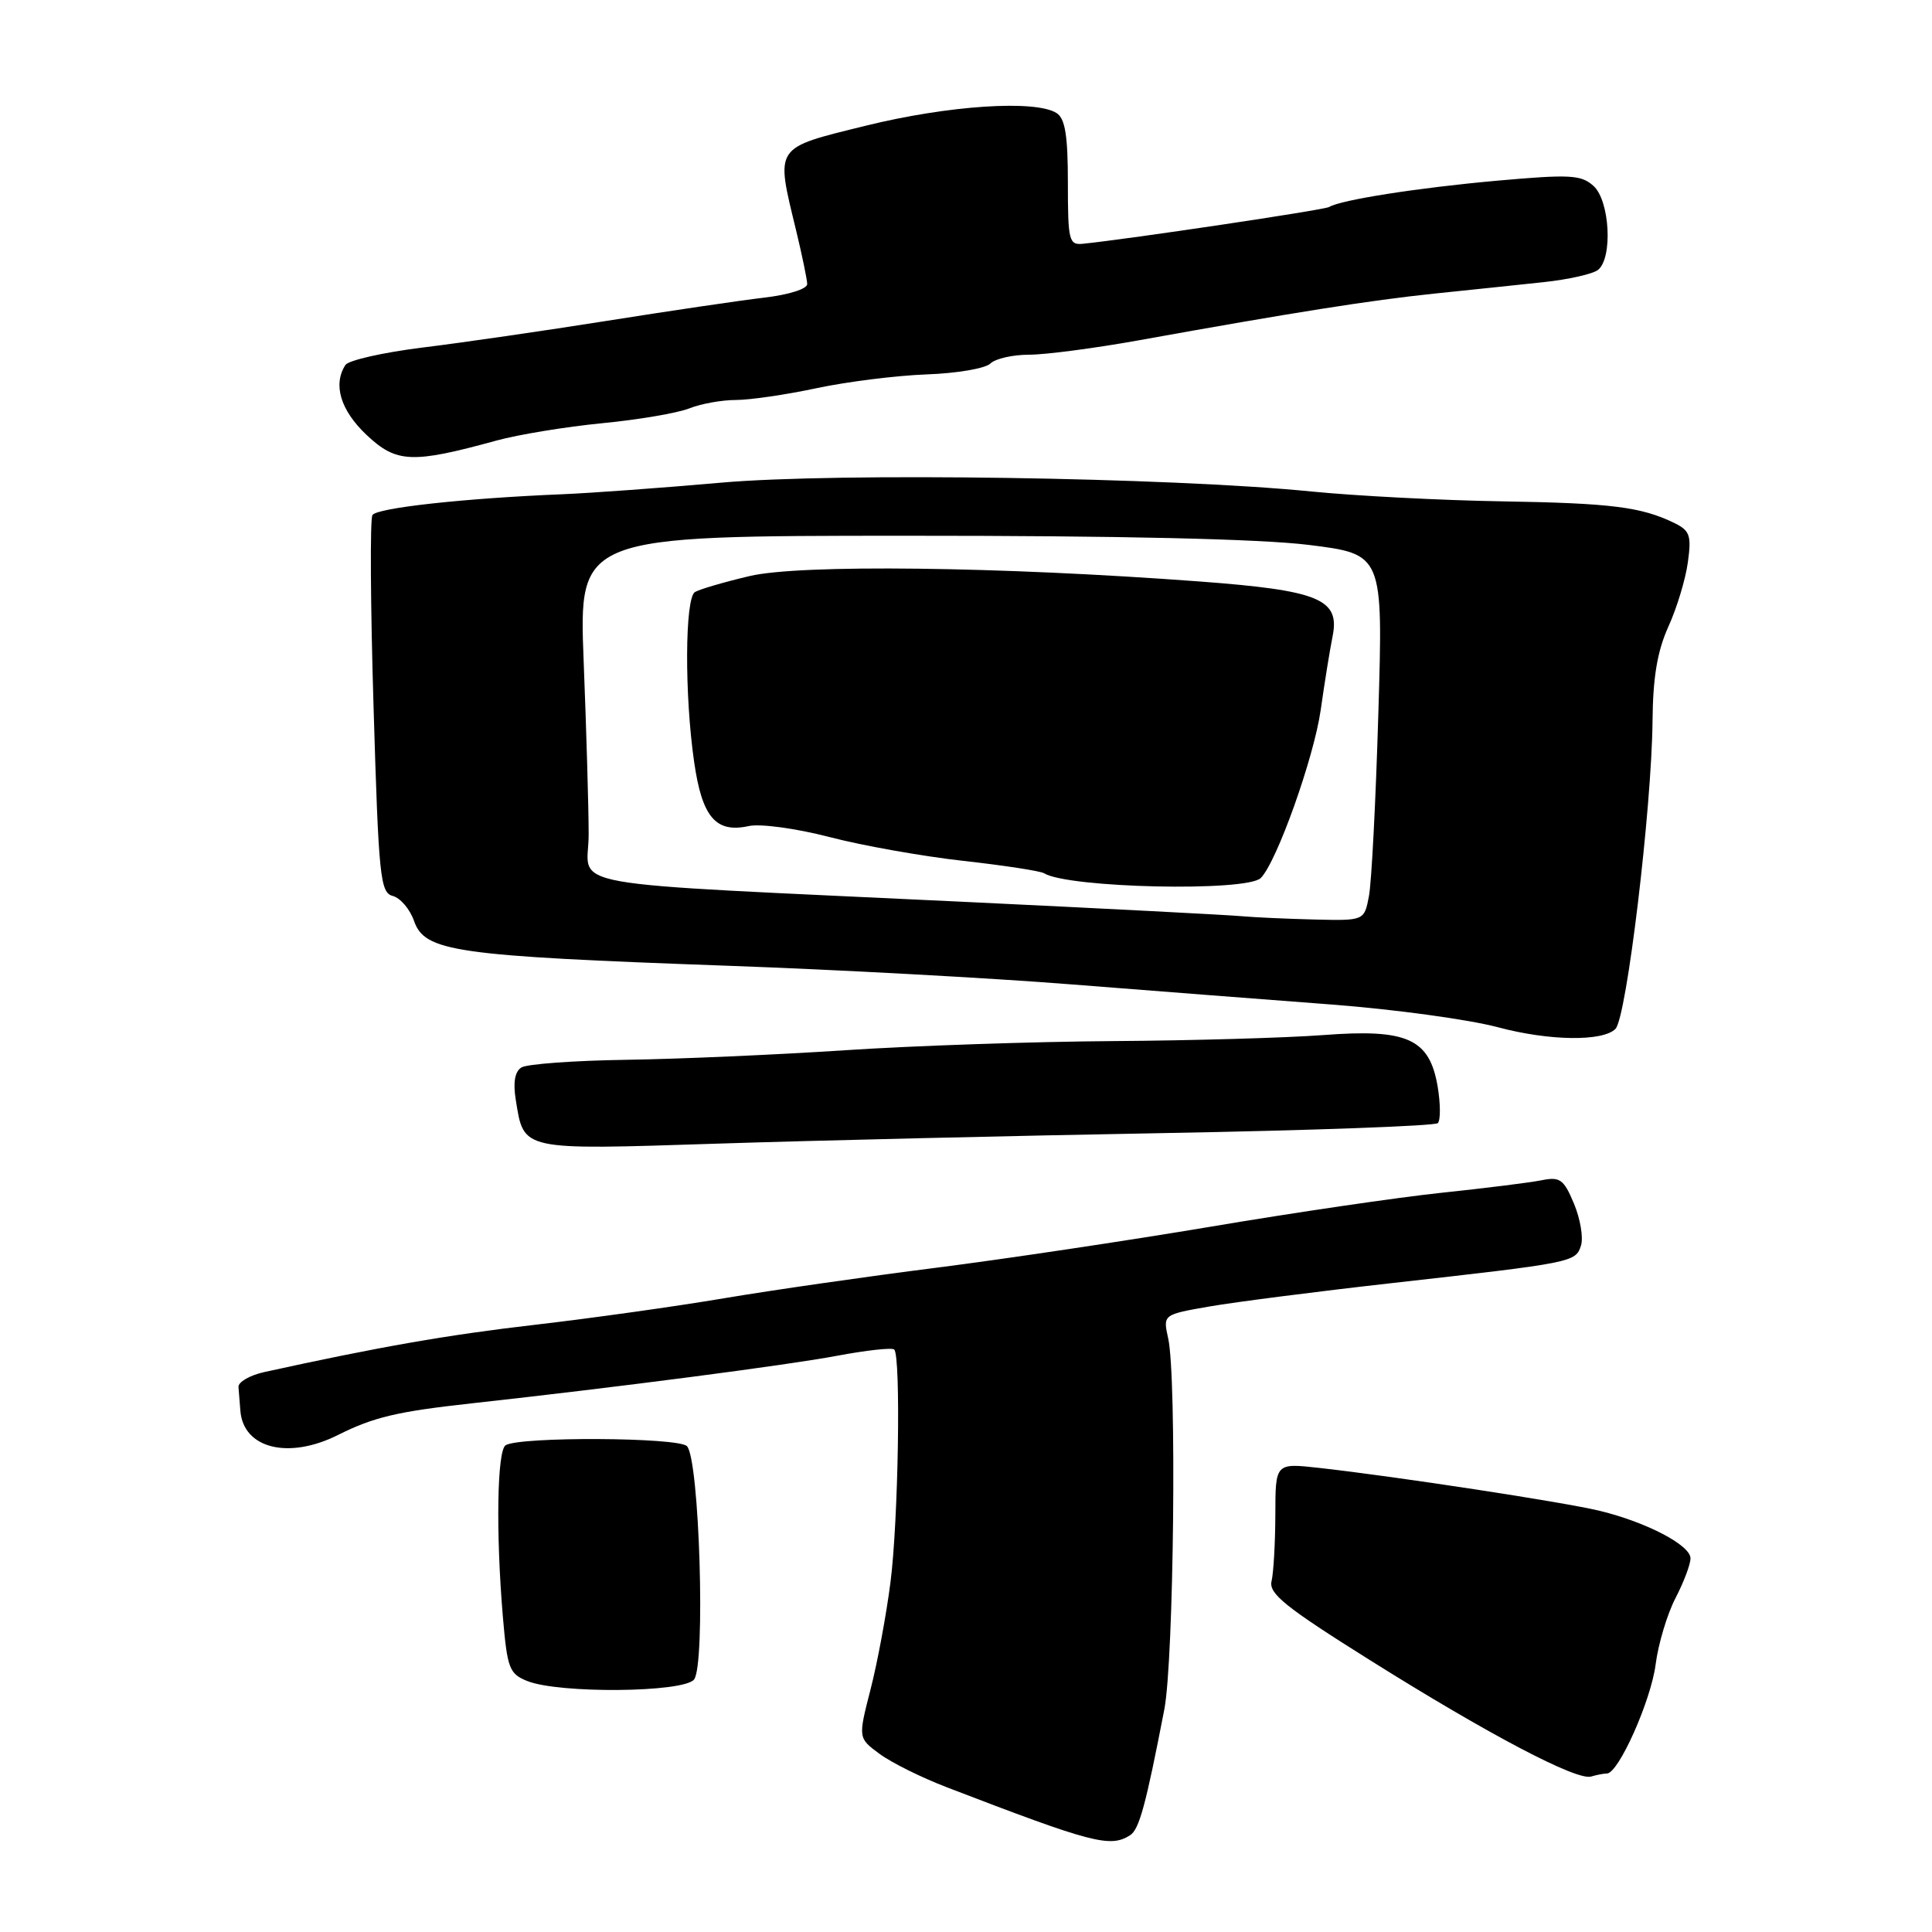 <?xml version="1.0" encoding="UTF-8" standalone="no"?>
<!DOCTYPE svg PUBLIC "-//W3C//DTD SVG 1.1//EN" "http://www.w3.org/Graphics/SVG/1.1/DTD/svg11.dtd" >
<svg xmlns="http://www.w3.org/2000/svg" xmlns:xlink="http://www.w3.org/1999/xlink" version="1.1" viewBox="0 0 256 256">
 <g >
 <path fill="currentColor"
d=" M 149.74 243.18 C 150.95 242.42 151.83 239.17 154.28 226.50 C 155.54 219.97 155.94 182.45 154.79 177.34 C 154.09 174.19 154.09 174.19 160.29 173.11 C 163.71 172.52 174.60 171.12 184.50 170.01 C 208.50 167.31 208.78 167.26 209.49 165.04 C 209.82 164.00 209.40 161.50 208.56 159.49 C 207.21 156.26 206.71 155.90 204.27 156.39 C 202.74 156.70 196.78 157.44 191.00 158.05 C 185.22 158.66 171.50 160.67 160.50 162.53 C 149.50 164.38 133.07 166.84 124.00 167.99 C 114.92 169.14 102.32 170.95 95.98 172.02 C 89.65 173.09 78.40 174.67 70.98 175.53 C 59.34 176.87 50.20 178.47 35.00 181.81 C 33.08 182.24 31.55 183.13 31.60 183.79 C 31.66 184.46 31.77 185.87 31.85 186.93 C 32.24 191.94 38.23 193.43 44.79 190.14 C 49.52 187.77 52.63 187.04 62.50 185.95 C 81.43 183.87 104.34 180.89 110.90 179.65 C 114.79 178.92 118.21 178.54 118.49 178.82 C 119.39 179.72 119.04 201.57 117.99 209.68 C 117.44 213.98 116.25 220.38 115.34 223.90 C 113.70 230.30 113.70 230.30 116.55 232.40 C 118.12 233.56 122.13 235.55 125.45 236.82 C 144.77 244.25 147.10 244.86 149.74 243.18 Z  M 212.92 235.00 C 214.46 235.00 218.76 225.36 219.38 220.54 C 219.73 217.81 220.92 213.86 222.01 211.76 C 223.10 209.66 224.00 207.29 224.00 206.49 C 224.00 204.75 218.20 201.71 212.00 200.20 C 207.36 199.06 184.91 195.63 174.75 194.50 C 169.00 193.86 169.00 193.86 168.99 200.68 C 168.98 204.43 168.75 208.40 168.49 209.50 C 168.08 211.16 170.30 212.94 181.56 220.00 C 197.25 229.84 208.93 235.98 210.83 235.40 C 211.56 235.18 212.51 235.00 212.92 235.00 Z  M 91.96 222.55 C 93.51 220.67 92.68 193.28 91.02 191.62 C 89.83 190.44 68.88 190.34 67.00 191.50 C 65.87 192.20 65.69 203.04 66.63 214.20 C 67.22 221.10 67.48 221.79 69.88 222.75 C 74.11 224.43 90.52 224.28 91.96 222.55 Z  M 154.17 150.14 C 173.78 149.79 190.14 149.19 190.52 148.82 C 190.89 148.44 190.88 146.27 190.50 143.99 C 189.42 137.63 186.49 136.30 175.37 137.15 C 170.49 137.52 157.95 137.88 147.50 137.95 C 137.05 138.02 121.08 138.56 112.00 139.16 C 102.92 139.76 89.86 140.33 82.96 140.43 C 76.07 140.53 69.83 140.99 69.10 141.44 C 68.22 141.98 67.97 143.41 68.34 145.72 C 69.44 152.51 68.85 152.38 95.00 151.54 C 107.92 151.12 134.55 150.49 154.17 150.14 Z  M 214.06 136.33 C 215.53 134.85 218.86 107.13 218.97 95.50 C 219.02 89.73 219.61 86.26 221.07 83.03 C 222.19 80.57 223.35 76.74 223.65 74.51 C 224.14 70.96 223.92 70.31 221.86 69.30 C 217.47 67.17 213.54 66.67 199.00 66.43 C 191.03 66.30 179.69 65.71 173.82 65.13 C 155.01 63.25 110.91 62.59 95.50 63.96 C 87.80 64.64 78.35 65.33 74.50 65.49 C 61.44 66.03 49.93 67.30 49.35 68.25 C 49.02 68.77 49.09 80.23 49.50 93.72 C 50.17 116.25 50.38 118.29 52.05 118.72 C 53.05 118.99 54.31 120.46 54.85 122.00 C 56.28 126.11 60.11 126.66 96.50 127.97 C 110.80 128.48 131.28 129.59 142.00 130.44 C 152.72 131.28 168.25 132.49 176.50 133.11 C 184.75 133.74 194.65 135.09 198.50 136.12 C 205.28 137.93 212.38 138.03 214.06 136.33 Z  M 65.77 58.38 C 68.68 57.58 74.98 56.55 79.77 56.08 C 84.57 55.62 89.77 54.73 91.32 54.12 C 92.86 53.50 95.65 53.00 97.50 53.00 C 99.35 53.00 104.16 52.30 108.18 51.44 C 112.21 50.58 118.77 49.76 122.78 49.61 C 126.78 49.47 130.58 48.82 131.23 48.17 C 131.87 47.53 134.18 47.00 136.36 47.00 C 138.53 47.00 145.08 46.14 150.91 45.09 C 171.32 41.41 181.57 39.79 190.00 38.91 C 194.68 38.43 201.20 37.74 204.50 37.39 C 207.80 37.04 211.06 36.31 211.75 35.76 C 213.72 34.18 213.31 26.59 211.15 24.64 C 209.51 23.16 208.06 23.08 198.40 23.94 C 187.89 24.88 177.64 26.49 176.11 27.43 C 175.49 27.82 149.51 31.69 143.50 32.30 C 141.64 32.49 141.50 31.90 141.50 24.22 C 141.50 17.95 141.14 15.71 140.00 14.98 C 137.19 13.20 125.65 13.96 114.75 16.65 C 102.47 19.68 102.76 19.25 105.48 30.50 C 106.28 33.80 106.94 37.01 106.96 37.63 C 106.98 38.28 104.51 39.06 101.25 39.44 C 98.09 39.81 88.75 41.19 80.50 42.50 C 72.25 43.81 61.23 45.41 56.00 46.05 C 50.77 46.70 46.17 47.74 45.77 48.36 C 44.09 50.96 45.12 54.37 48.57 57.63 C 52.53 61.36 54.58 61.45 65.77 58.38 Z  M 164.50 121.40 C 162.85 121.24 146.43 120.39 128.00 119.51 C 72.50 116.86 78.00 117.84 78.00 110.57 C 78.00 107.13 77.70 96.82 77.34 87.66 C 76.69 71.00 76.69 71.00 120.09 70.99 C 148.33 70.98 166.95 71.41 173.39 72.20 C 183.27 73.43 183.27 73.43 182.64 94.46 C 182.30 106.03 181.74 116.96 181.39 118.75 C 180.77 122.00 180.77 122.00 174.14 121.84 C 170.49 121.75 166.15 121.55 164.50 121.40 Z  M 167.06 116.34 C 169.17 114.23 174.09 100.44 175.00 94.08 C 175.51 90.46 176.22 86.08 176.57 84.34 C 177.58 79.38 174.81 78.24 158.97 77.05 C 132.43 75.07 106.04 74.75 99.33 76.33 C 95.93 77.13 92.67 78.09 92.08 78.45 C 90.75 79.27 90.69 92.10 91.98 100.98 C 93.03 108.29 94.85 110.41 99.20 109.46 C 100.73 109.12 105.46 109.76 109.90 110.91 C 114.27 112.05 122.26 113.47 127.65 114.07 C 133.04 114.67 137.85 115.41 138.34 115.71 C 141.51 117.67 165.21 118.19 167.06 116.34 Z "/>
</g>
</svg>